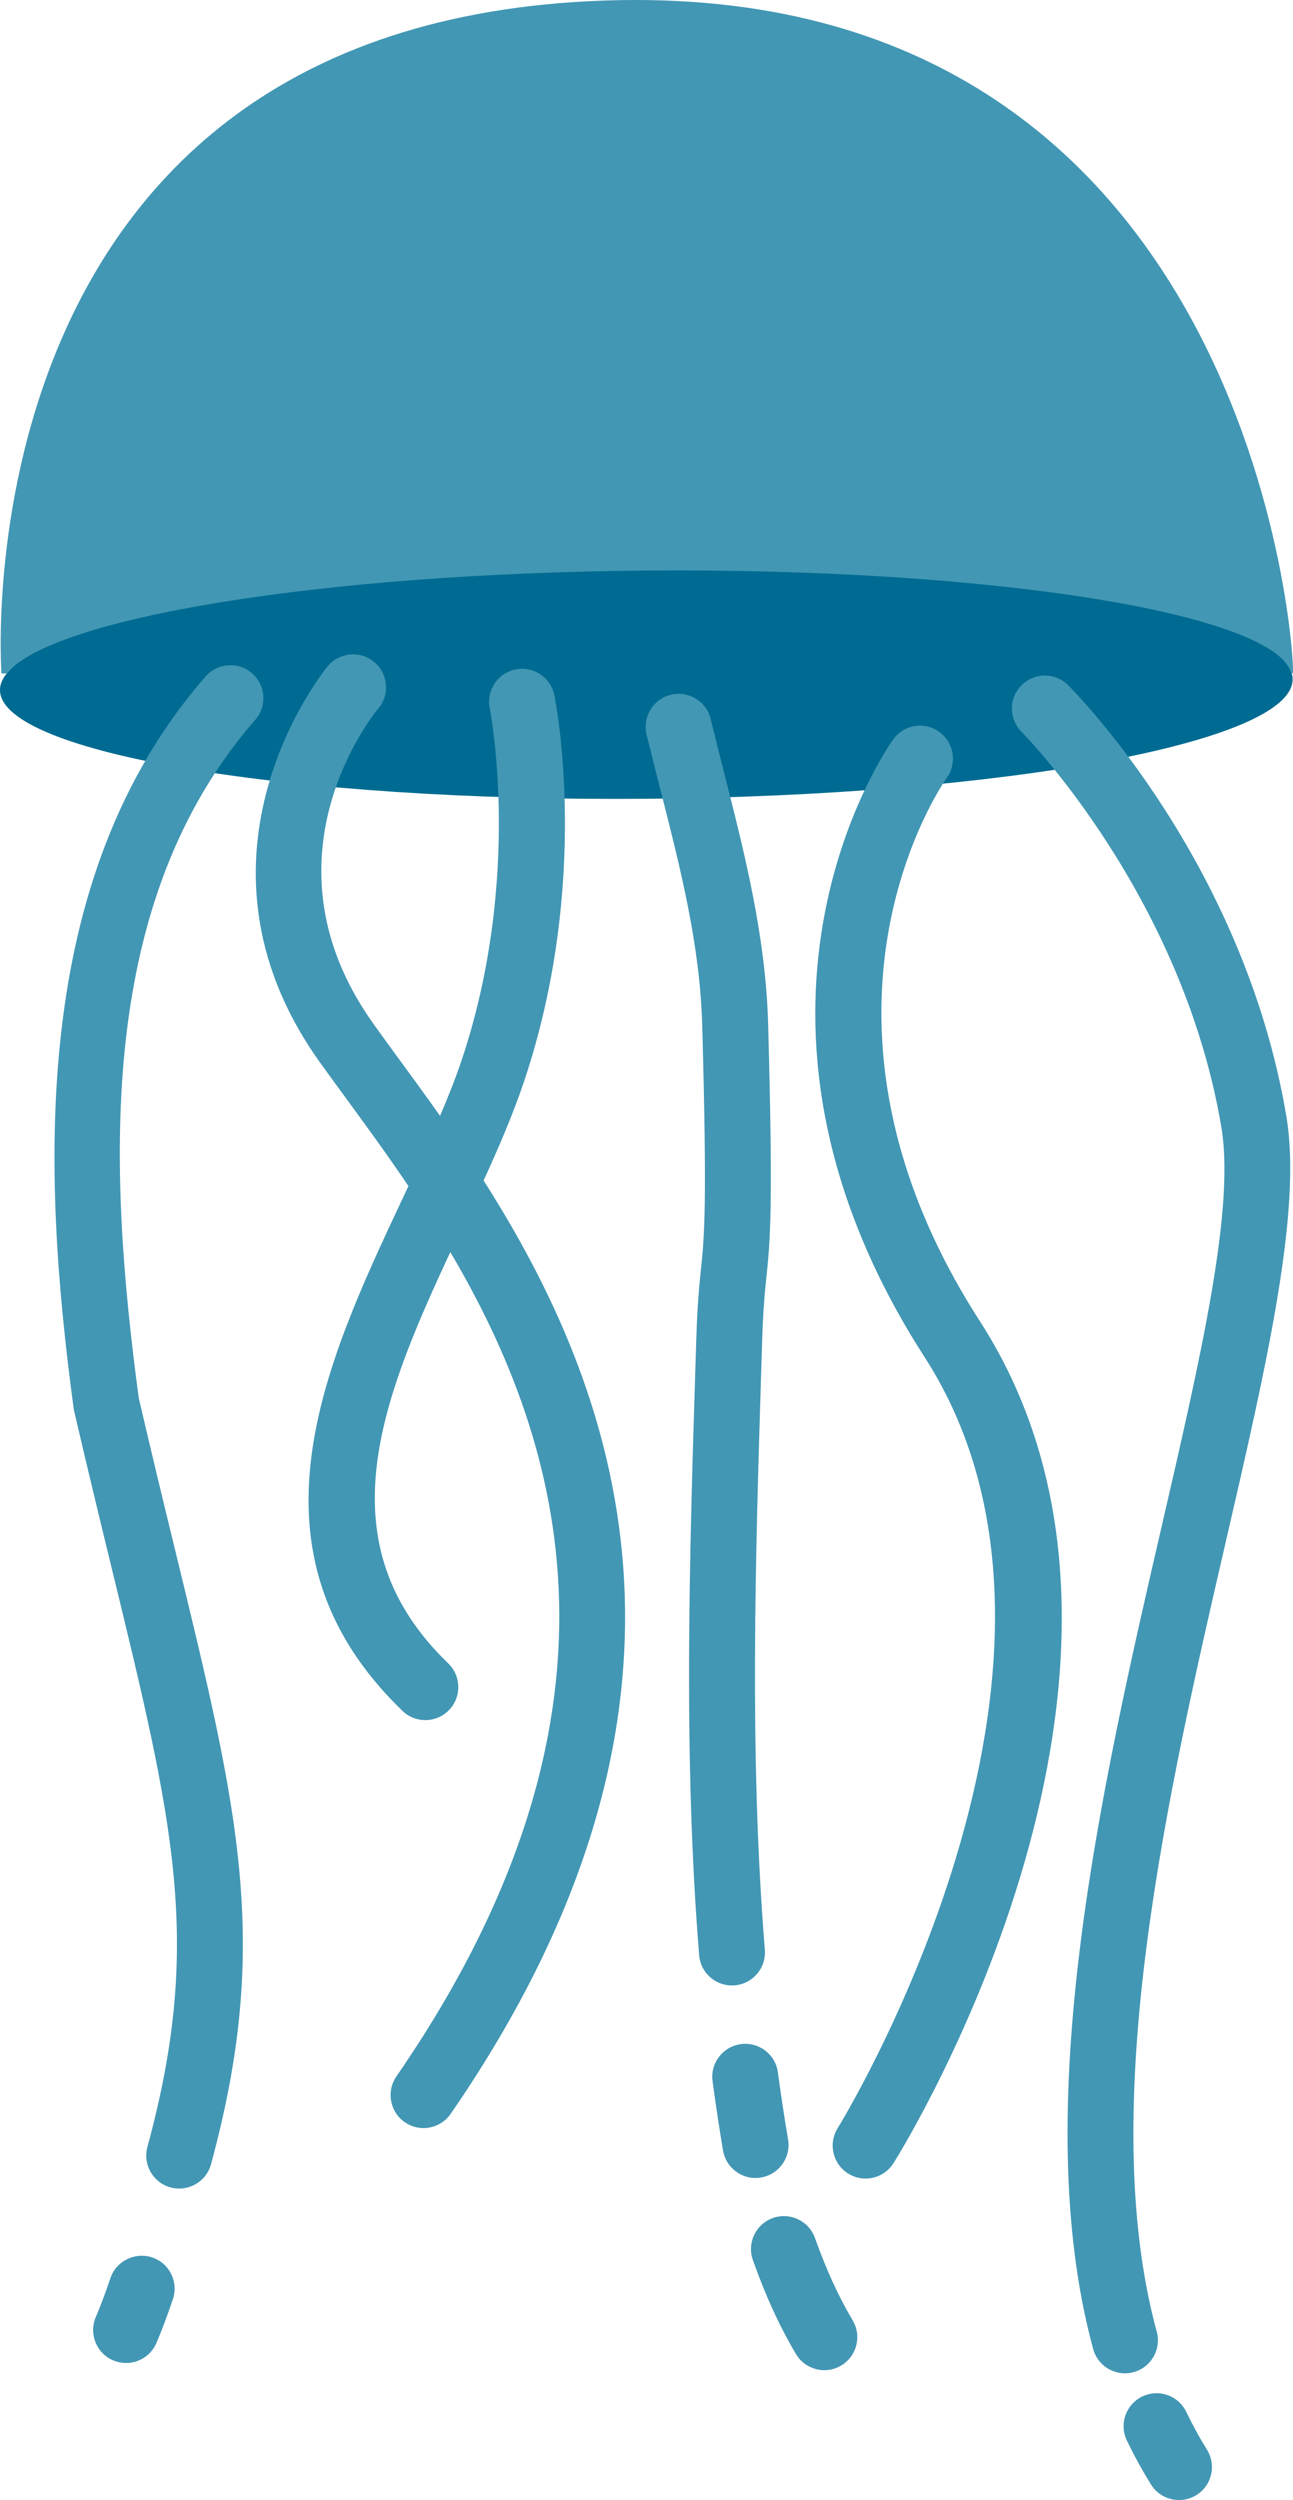 <svg version="1.1" id="图层_1" x="0px" y="0px" width="98.066px" height="189.585px" viewBox="0 0 98.066 189.585" enable-background="new 0 0 98.066 189.585" xml:space="preserve" xmlns="http://www.w3.org/2000/svg" xmlns:xlink="http://www.w3.org/1999/xlink" xmlns:xml="http://www.w3.org/XML/1998/namespace">
  <path fill="#006B92" d="M98.037,51.506c0-0.15-0.023-0.301-0.069-0.45c-1.366-4.56-24.071-11.559-50.287-11.338
	c-24.648,0.21-43.752,7.141-47.17,11.352C0.174,51.484-0.005,51.906,0,52.334c0.04,4.779,22.019,8.468,49.092,8.239
	C76.165,60.344,98.078,56.284,98.037,51.506z" class="color c1"/>
  <path fill="#4297B4" d="M0.511,51.07H0.112c0,0-3.646-49.326,45.721-51.029C95.2-1.663,98.267,50.022,98.059,51.056h-0.091
	c-1.366-4.56-22.805-8.011-49.022-7.789C24.297,43.476,3.929,46.859,0.511,51.07z M36.679,89.523
	c1.153-2.521,2.209-4.978,3.034-7.415c5.127-15.188,2.449-28.817,2.332-29.39c-0.276-1.354-1.594-2.226-2.949-1.952
	c-1.353,0.274-2.227,1.596-1.952,2.948c0.027,0.127,2.532,12.869-2.169,26.794c-0.453,1.339-1.005,2.714-1.599,4.111
	c-1.066-1.508-2.098-2.919-3.056-4.226c-0.696-0.952-1.363-1.861-1.981-2.729c-8.944-12.495-0.036-23.466,0.354-23.936
	c0.885-1.053,0.75-2.627-0.303-3.516c-1.052-0.892-2.632-0.758-3.521,0.296c-0.12,0.141-11.844,14.353-0.597,30.065
	c0.629,0.881,1.306,1.805,2.017,2.773c1.468,2.007,3.075,4.209,4.687,6.595c-0.148,0.319-0.294,0.634-0.447,0.956
	c-5.884,12.53-12.551,26.731-0.006,38.843c0.319,0.309,0.698,0.514,1.1,0.619c0.847,0.223,1.784-0.008,2.435-0.682
	c0.959-0.993,0.931-2.575-0.061-3.535c-9.441-9.111-5.143-19.825,0.157-31.191c8.631,14.62,14.733,35.205-4.089,62.507
	c-0.783,1.138-0.497,2.693,0.641,3.478c0.246,0.171,0.512,0.289,0.783,0.36c0.989,0.26,2.079-0.108,2.693-1
	C55.867,128.839,46.582,105.065,36.679,89.523z M13.113,174.352c-0.438,1.301-0.835,2.356-1.251,3.329
	c-0.496,1.15-1.754,1.738-2.931,1.431c-0.119-0.03-0.238-0.073-0.354-0.122c-1.27-0.545-1.855-2.016-1.311-3.283
	c0.363-0.844,0.714-1.781,1.108-2.951c0.44-1.309,1.889-2.002,3.167-1.57C12.852,171.625,13.554,173.042,13.113,174.352z
	 M13.299,117.615c4.828,19.826,7.25,29.779,2.705,46.506c-0.36,1.324-1.721,2.109-3.047,1.762c-0.007-0.004-0.014-0.004-0.021-0.006
	c-1.333-0.362-2.118-1.735-1.756-3.067c4.208-15.481,2.031-24.423-2.738-44.013c-0.851-3.496-1.813-7.457-2.816-11.78
	c-0.019-0.077-0.033-0.153-0.042-0.231C3.192,89.026,2.169,66.67,15.592,51.299c0.91-1.038,2.49-1.145,3.528-0.237
	c1.04,0.908,1.147,2.488,0.238,3.527C7.355,68.334,8.145,88.28,10.521,106C11.508,110.253,12.458,114.164,13.299,117.615z
	 M90.74,189.208c-0.608,0.377-1.315,0.463-1.958,0.295c-0.598-0.156-1.137-0.532-1.486-1.098c-0.661-1.063-1.277-2.185-1.832-3.339
	c-0.597-1.243-0.073-2.737,1.173-3.335c1.243-0.598,2.737-0.074,3.335,1.171c0.478,0.991,1.003,1.954,1.567,2.86
	C92.27,186.936,91.911,188.477,90.74,189.208z M85.978,179.886c-0.437,0.119-0.88,0.113-1.29,0.006
	c-0.837-0.221-1.535-0.867-1.778-1.762c-4.979-18.272,0.66-42.717,5.19-62.357c2.988-12.941,5.567-24.119,4.534-30.28
	C89.682,67.864,77.601,55.62,77.479,55.499c-0.976-0.975-0.978-2.557-0.003-3.533c0.972-0.979,2.554-0.981,3.532-0.008
	c0.543,0.54,13.332,13.447,16.557,32.709c1.196,7.142-1.486,18.768-4.592,32.229c-4.407,19.096-9.891,42.859-5.241,59.921
	C88.096,178.148,87.309,179.522,85.978,179.886z M67.772,164.031c-0.595,0.951-1.723,1.364-2.755,1.094
	c-0.238-0.063-0.47-0.162-0.688-0.297c-1.171-0.732-1.527-2.275-0.795-3.447c0.217-0.348,21.601-35.164,6.592-58.465
	c-16.792-26.067-2.982-46.004-2.385-46.84c0.802-1.122,2.362-1.386,3.485-0.584c1.122,0.802,1.386,2.359,0.587,3.484
	c-0.535,0.76-12.368,18.128,2.515,41.231C91.061,126.185,68.73,162.5,67.772,164.031z M64.67,175.96
	c0.704,1.188,0.313,2.723-0.874,3.426c-0.601,0.355-1.287,0.433-1.912,0.268c-0.612-0.16-1.165-0.553-1.516-1.142
	c-1.237-2.087-2.308-4.419-3.267-7.123c-0.462-1.304,0.22-2.731,1.521-3.192c1.298-0.462,2.73,0.219,3.189,1.52
	C62.666,172.113,63.6,174.156,64.67,175.96z M57.72,165.125c-0.361,0.062-0.718,0.043-1.05-0.045
	c-0.922-0.242-1.663-1.004-1.833-2.004c-0.29-1.729-0.559-3.496-0.793-5.252c-0.185-1.367,0.775-2.628,2.146-2.813
	c1.373-0.182,2.626,0.777,2.81,2.146c0.229,1.702,0.487,3.413,0.771,5.086C59.999,163.606,59.081,164.896,57.72,165.125z
	 M55.716,150.554c-0.288,0.023-0.57-0.004-0.835-0.072c-0.999-0.264-1.77-1.13-1.856-2.218c-1.207-14.953-0.734-30.132-0.276-44.808
	l0.063-1.984c0.08-2.604,0.222-3.956,0.344-5.148c0.263-2.527,0.487-4.708,0.105-18.519c-0.168-6.108-1.623-11.829-3.165-17.885
	c-0.356-1.397-0.712-2.8-1.056-4.216c-0.324-1.341,0.501-2.693,1.842-3.017c1.345-0.326,2.694,0.498,3.019,1.841
	c0.338,1.396,0.689,2.779,1.04,4.158c1.54,6.054,3.134,12.314,3.317,18.98c0.393,14.138,0.15,16.471-0.129,19.171
	c-0.122,1.162-0.246,2.365-0.321,4.789l-0.063,1.983c-0.452,14.541-0.921,29.575,0.264,44.25
	C58.12,149.238,57.092,150.442,55.716,150.554z" class="color c2"/>
</svg>